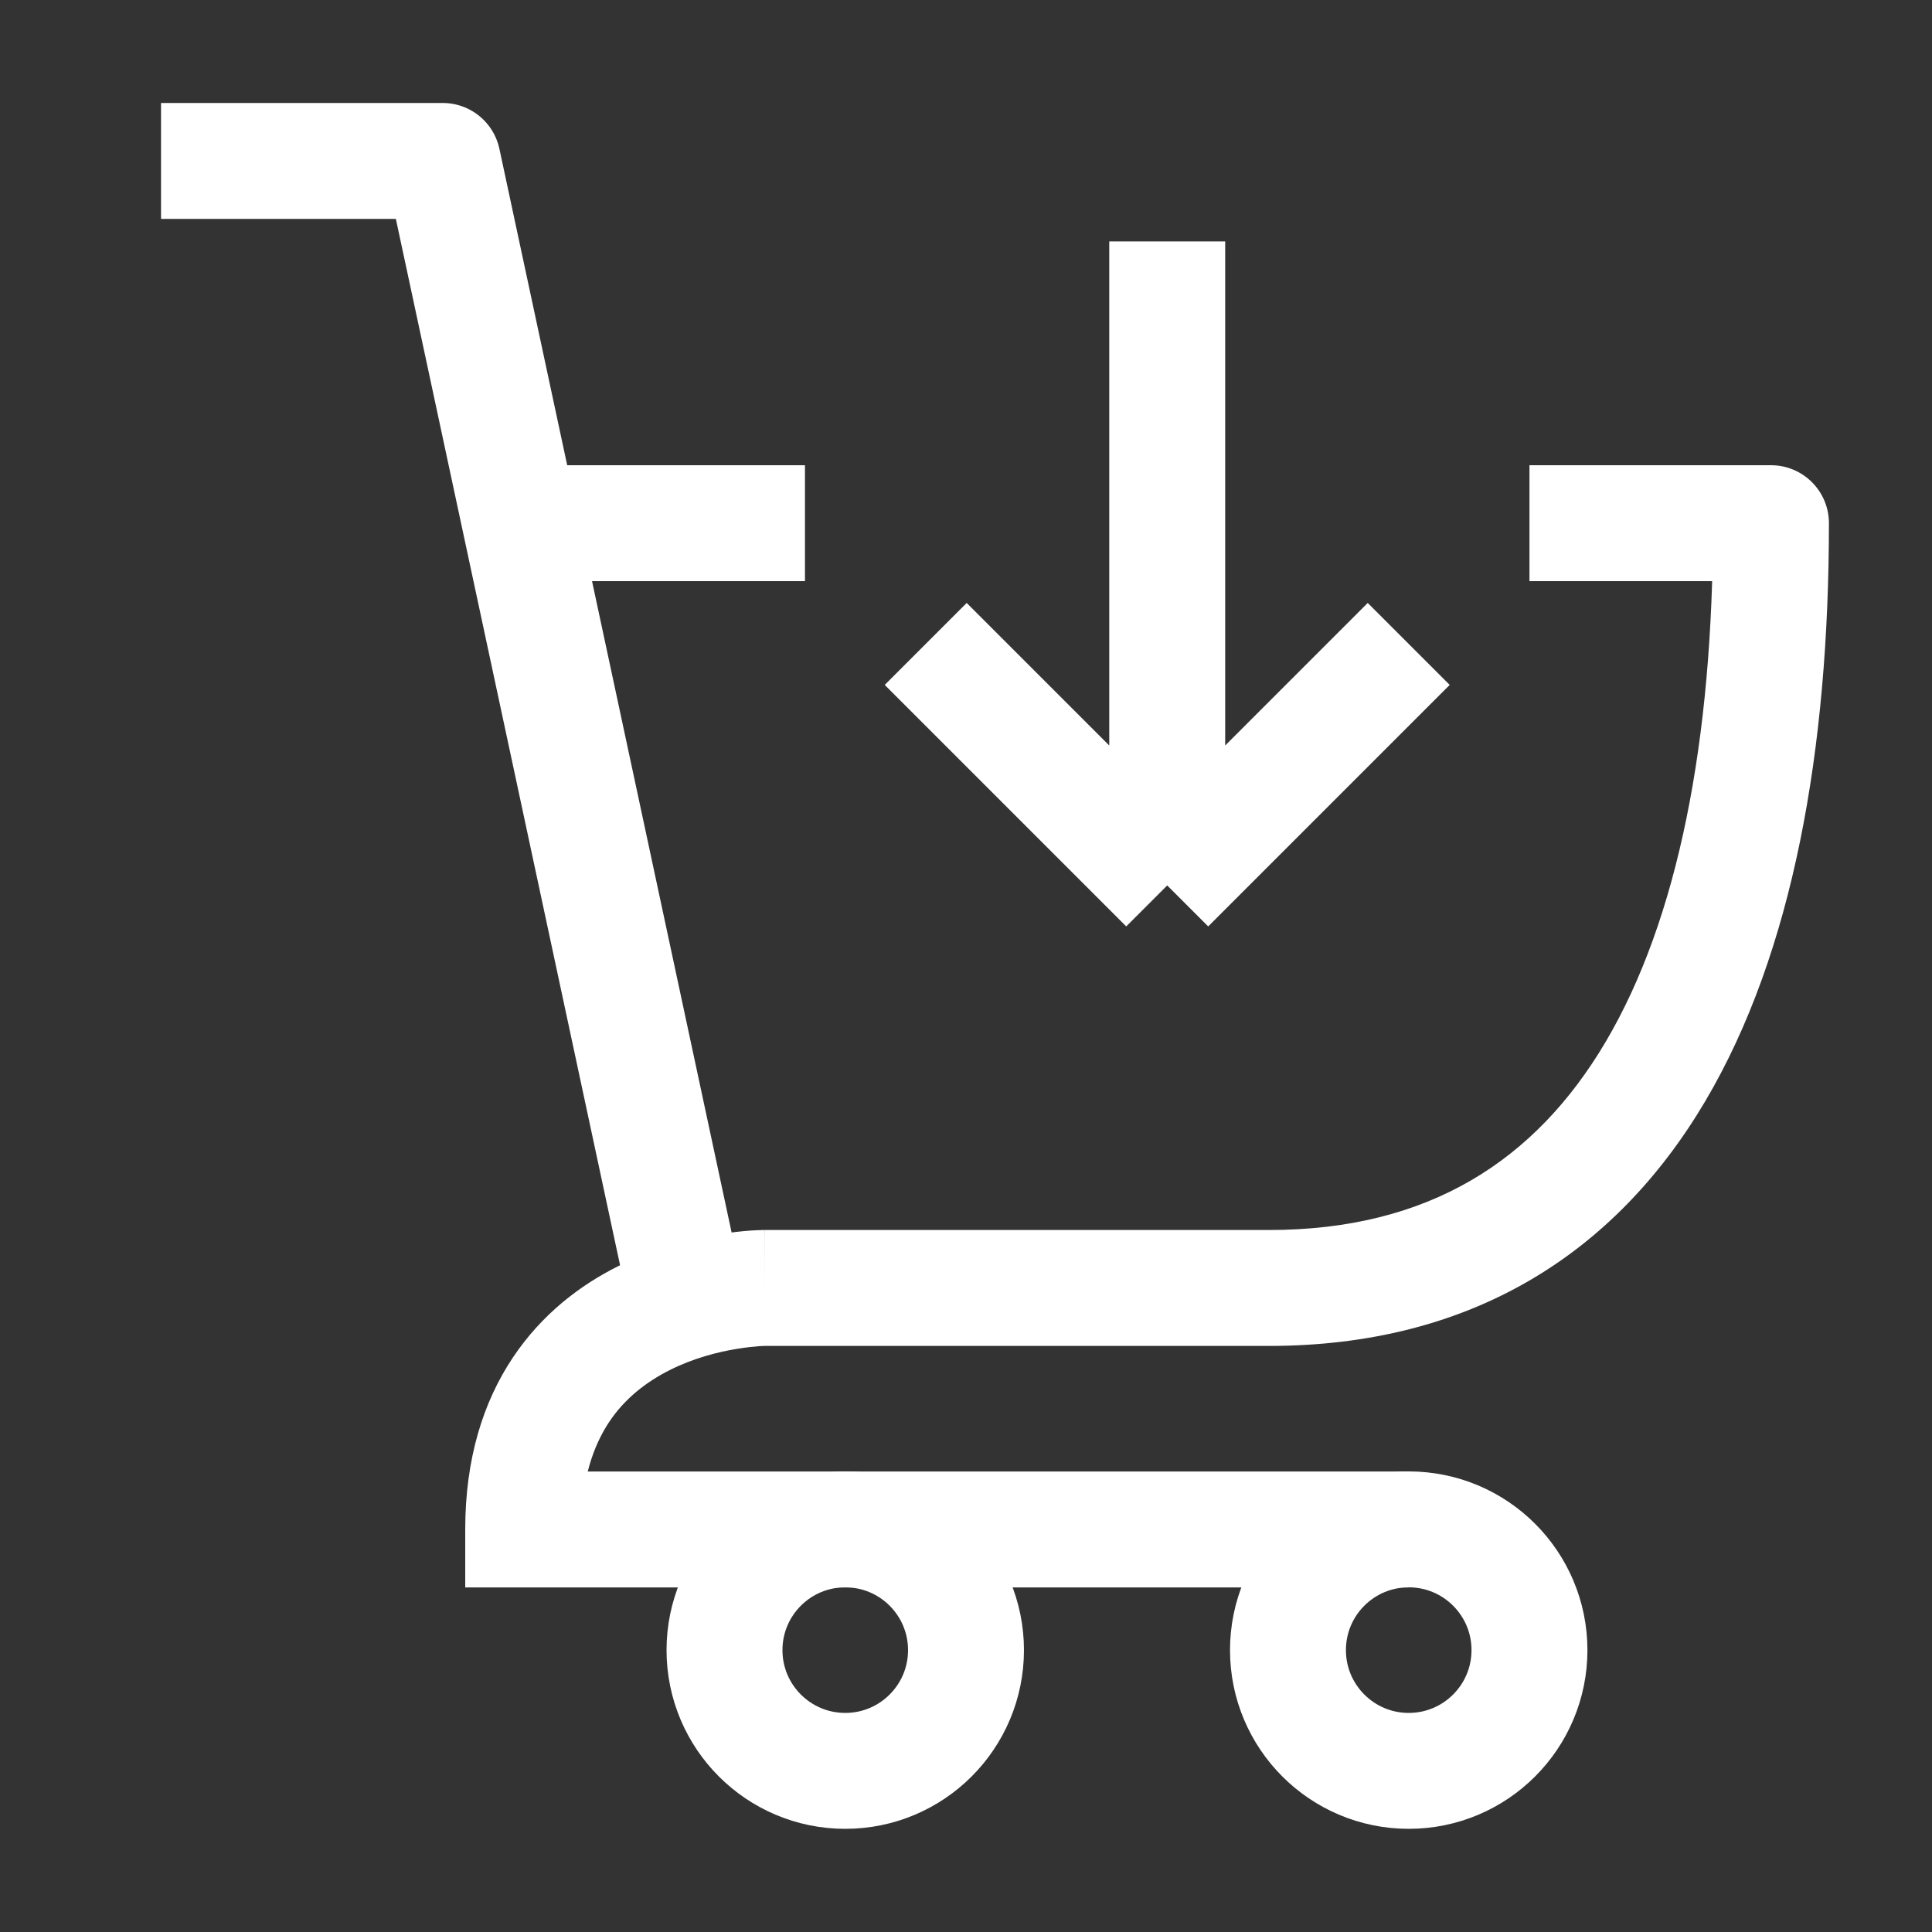 <svg width="20" height="20" viewBox="0 0 20 20" fill="none" xmlns="http://www.w3.org/2000/svg">
<rect x="0" y="0" width="20" height="20" fill="#333333" stroke="none"/>
<path d="M7.083 13.333L4.583 1.666L1.667 1.666" stroke="white" stroke-width="1.2" stroke-linejoin="round"/>
<path d="M18.333 5.416H18.933C18.933 5.085 18.665 4.816 18.333 4.816V5.416ZM5.417 15.833H4.816V16.433H5.417V15.833ZM7.917 13.333L7.917 13.933H7.917V13.333ZM13.136 13.933C15.224 13.933 16.717 12.982 17.653 11.399C18.564 9.858 18.933 7.754 18.933 5.416L17.733 5.416C17.733 7.662 17.373 9.515 16.62 10.788C15.893 12.017 14.787 12.733 13.136 12.733V13.933ZM5.417 16.433H14.583L14.583 15.233L5.417 15.233V16.433ZM7.917 13.333C7.917 12.733 7.916 12.733 7.916 12.733C7.916 12.733 7.915 12.733 7.915 12.733C7.915 12.733 7.914 12.733 7.914 12.733C7.913 12.733 7.911 12.733 7.91 12.733C7.907 12.733 7.904 12.733 7.9 12.733C7.892 12.733 7.881 12.733 7.868 12.734C7.843 12.735 7.809 12.736 7.766 12.739C7.682 12.745 7.566 12.757 7.427 12.78C7.154 12.825 6.78 12.918 6.398 13.108C6.014 13.3 5.613 13.598 5.308 14.055C5.001 14.515 4.816 15.103 4.816 15.833H6.016C6.016 15.313 6.145 14.963 6.306 14.72C6.47 14.474 6.694 14.303 6.935 14.182C7.178 14.06 7.429 13.996 7.625 13.964C7.721 13.948 7.799 13.94 7.852 13.936C7.878 13.934 7.897 13.933 7.908 13.933C7.914 13.933 7.918 13.933 7.919 13.933C7.92 13.933 7.92 13.933 7.919 13.933C7.919 13.933 7.919 13.933 7.918 13.933C7.918 13.933 7.918 13.933 7.918 13.933C7.917 13.933 7.917 13.933 7.917 13.933C7.917 13.933 7.917 13.933 7.917 13.333ZM7.917 13.933L10.526 13.933V12.733H7.917V13.933ZM10.526 13.933H13.136V12.733L10.526 12.733V13.933ZM18.333 4.816L15.833 4.816V6.016L18.333 6.016V4.816ZM8.333 4.816L5.417 4.816L5.417 6.016L8.333 6.016L8.333 4.816Z" fill="white"/>
<ellipse cx="8.75" cy="17.082" rx="1.25" ry="1.25" stroke="white" stroke-width="1.2"/>
<ellipse cx="14.583" cy="17.082" rx="1.25" ry="1.25" stroke="white" stroke-width="1.2"/>
<path d="M9.583 6.666L12.083 9.166M14.583 6.666L12.083 9.166M12.083 9.166L12.083 2.499" stroke="white" stroke-width="1.2"/>
</svg>
